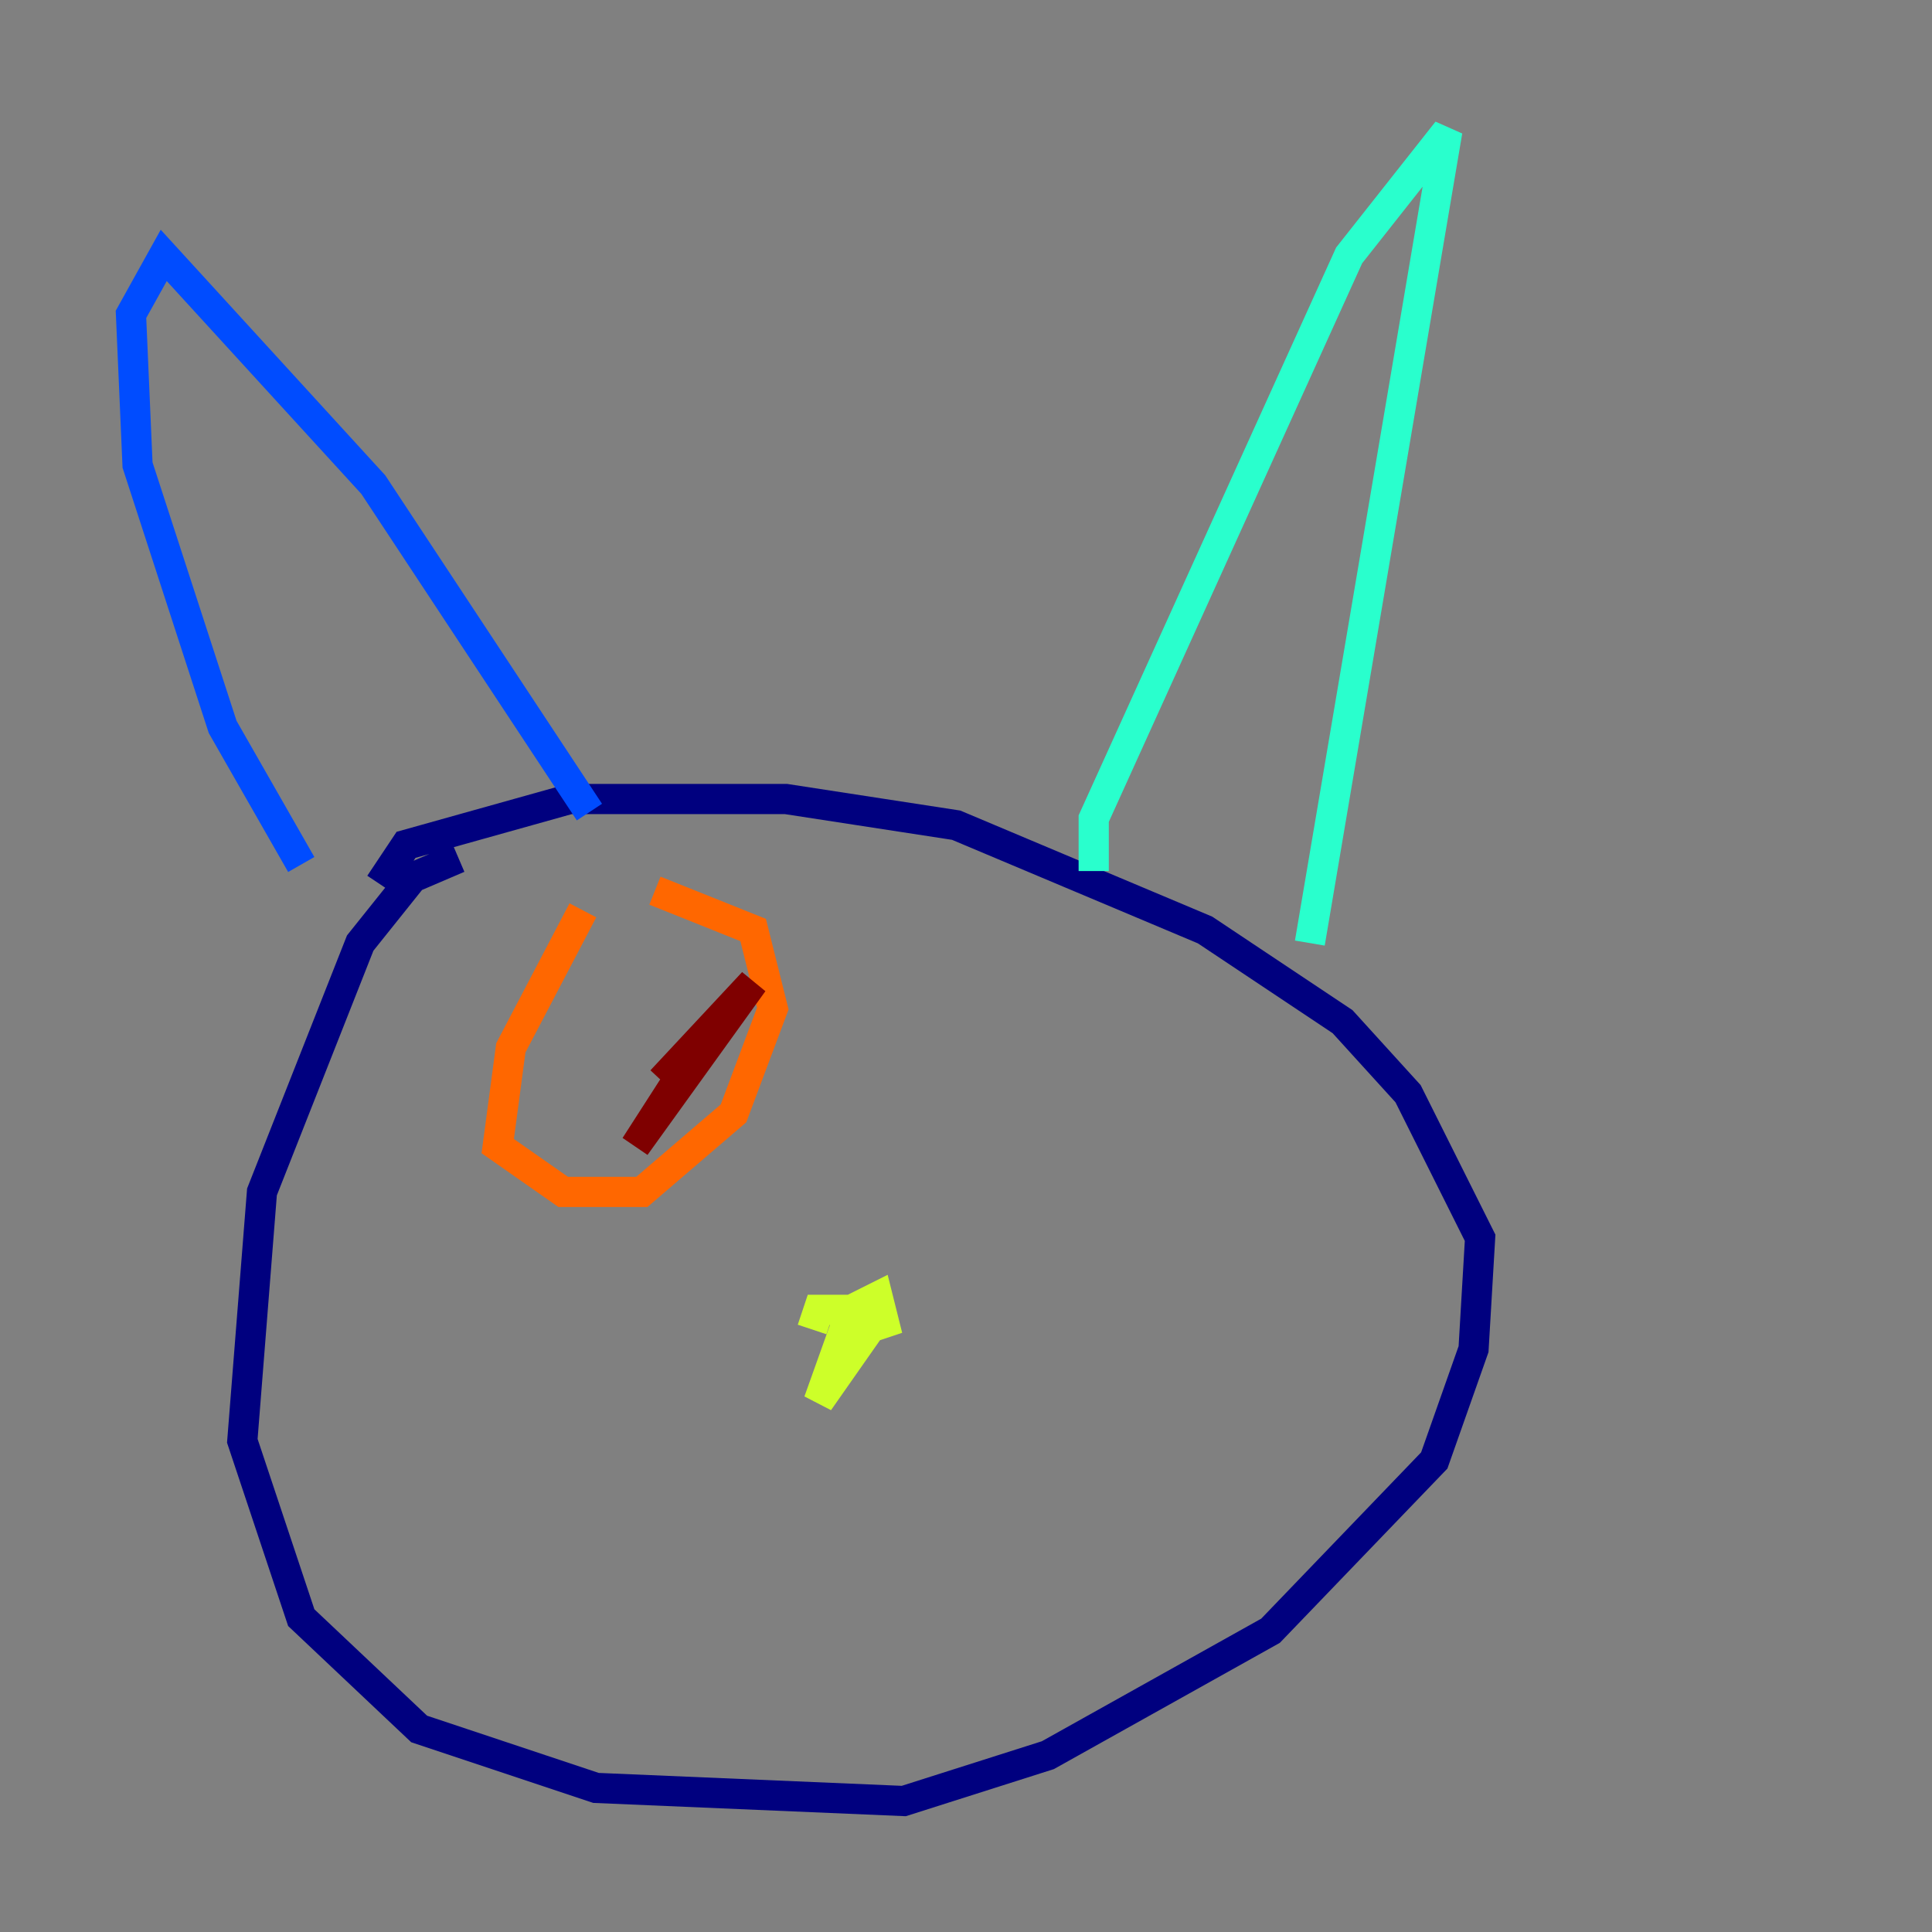 <?xml version="1.0" encoding="utf-8" ?>
<svg baseProfile="tiny" height="128" version="1.2" viewBox="0,0,128,128" width="128" xmlns="http://www.w3.org/2000/svg" xmlns:ev="http://www.w3.org/2001/xml-events" xmlns:xlink="http://www.w3.org/1999/xlink"><rect x="0" y="0" width="128" height="128" fill="#808080" stroke="none"/><defs /><polyline fill="none" points="30.373,56.841 27.336,58.142 23.864,62.481 17.356,78.969 16.054,95.458 19.959,107.173 27.77,114.549 39.485,118.454 59.878,119.322 69.424,116.285 84.176,108.041 95.024,96.759 97.627,89.383 98.061,82.007 93.288,72.461 88.949,67.688 79.837,61.614 63.349,54.671 52.068,52.936 37.749,52.936 26.902,55.973 25.166,58.576" stroke="#00007f" stroke-width="2" /><polyline fill="none" points="19.959,57.275 14.752,48.163 9.112,30.807 8.678,20.827 10.848,16.922 24.732,32.108 39.051,53.803" stroke="#004cff" stroke-width="2" /><polyline fill="none" points="72.461,57.709 72.461,54.237 89.383,16.922 95.891,8.678 86.78,62.481" stroke="#29ffcd" stroke-width="2" /><polyline fill="none" points="53.803,88.081 54.237,86.78 55.973,86.78 57.275,88.515 54.237,92.854 56.407,86.78 58.142,85.912 58.576,87.647 55.973,88.515" stroke="#cdff29" stroke-width="2" /><polyline fill="none" points="38.617,60.312 33.844,69.424 32.976,75.932 37.315,78.969 42.522,78.969 48.597,73.763 51.2,66.82 49.898,61.614 43.39,59.01" stroke="#ff6700" stroke-width="2" /><polyline fill="none" points="45.993,69.858 42.088,75.932 49.898,65.085 43.824,71.593" stroke="#7f0000" stroke-width="2" /></svg>